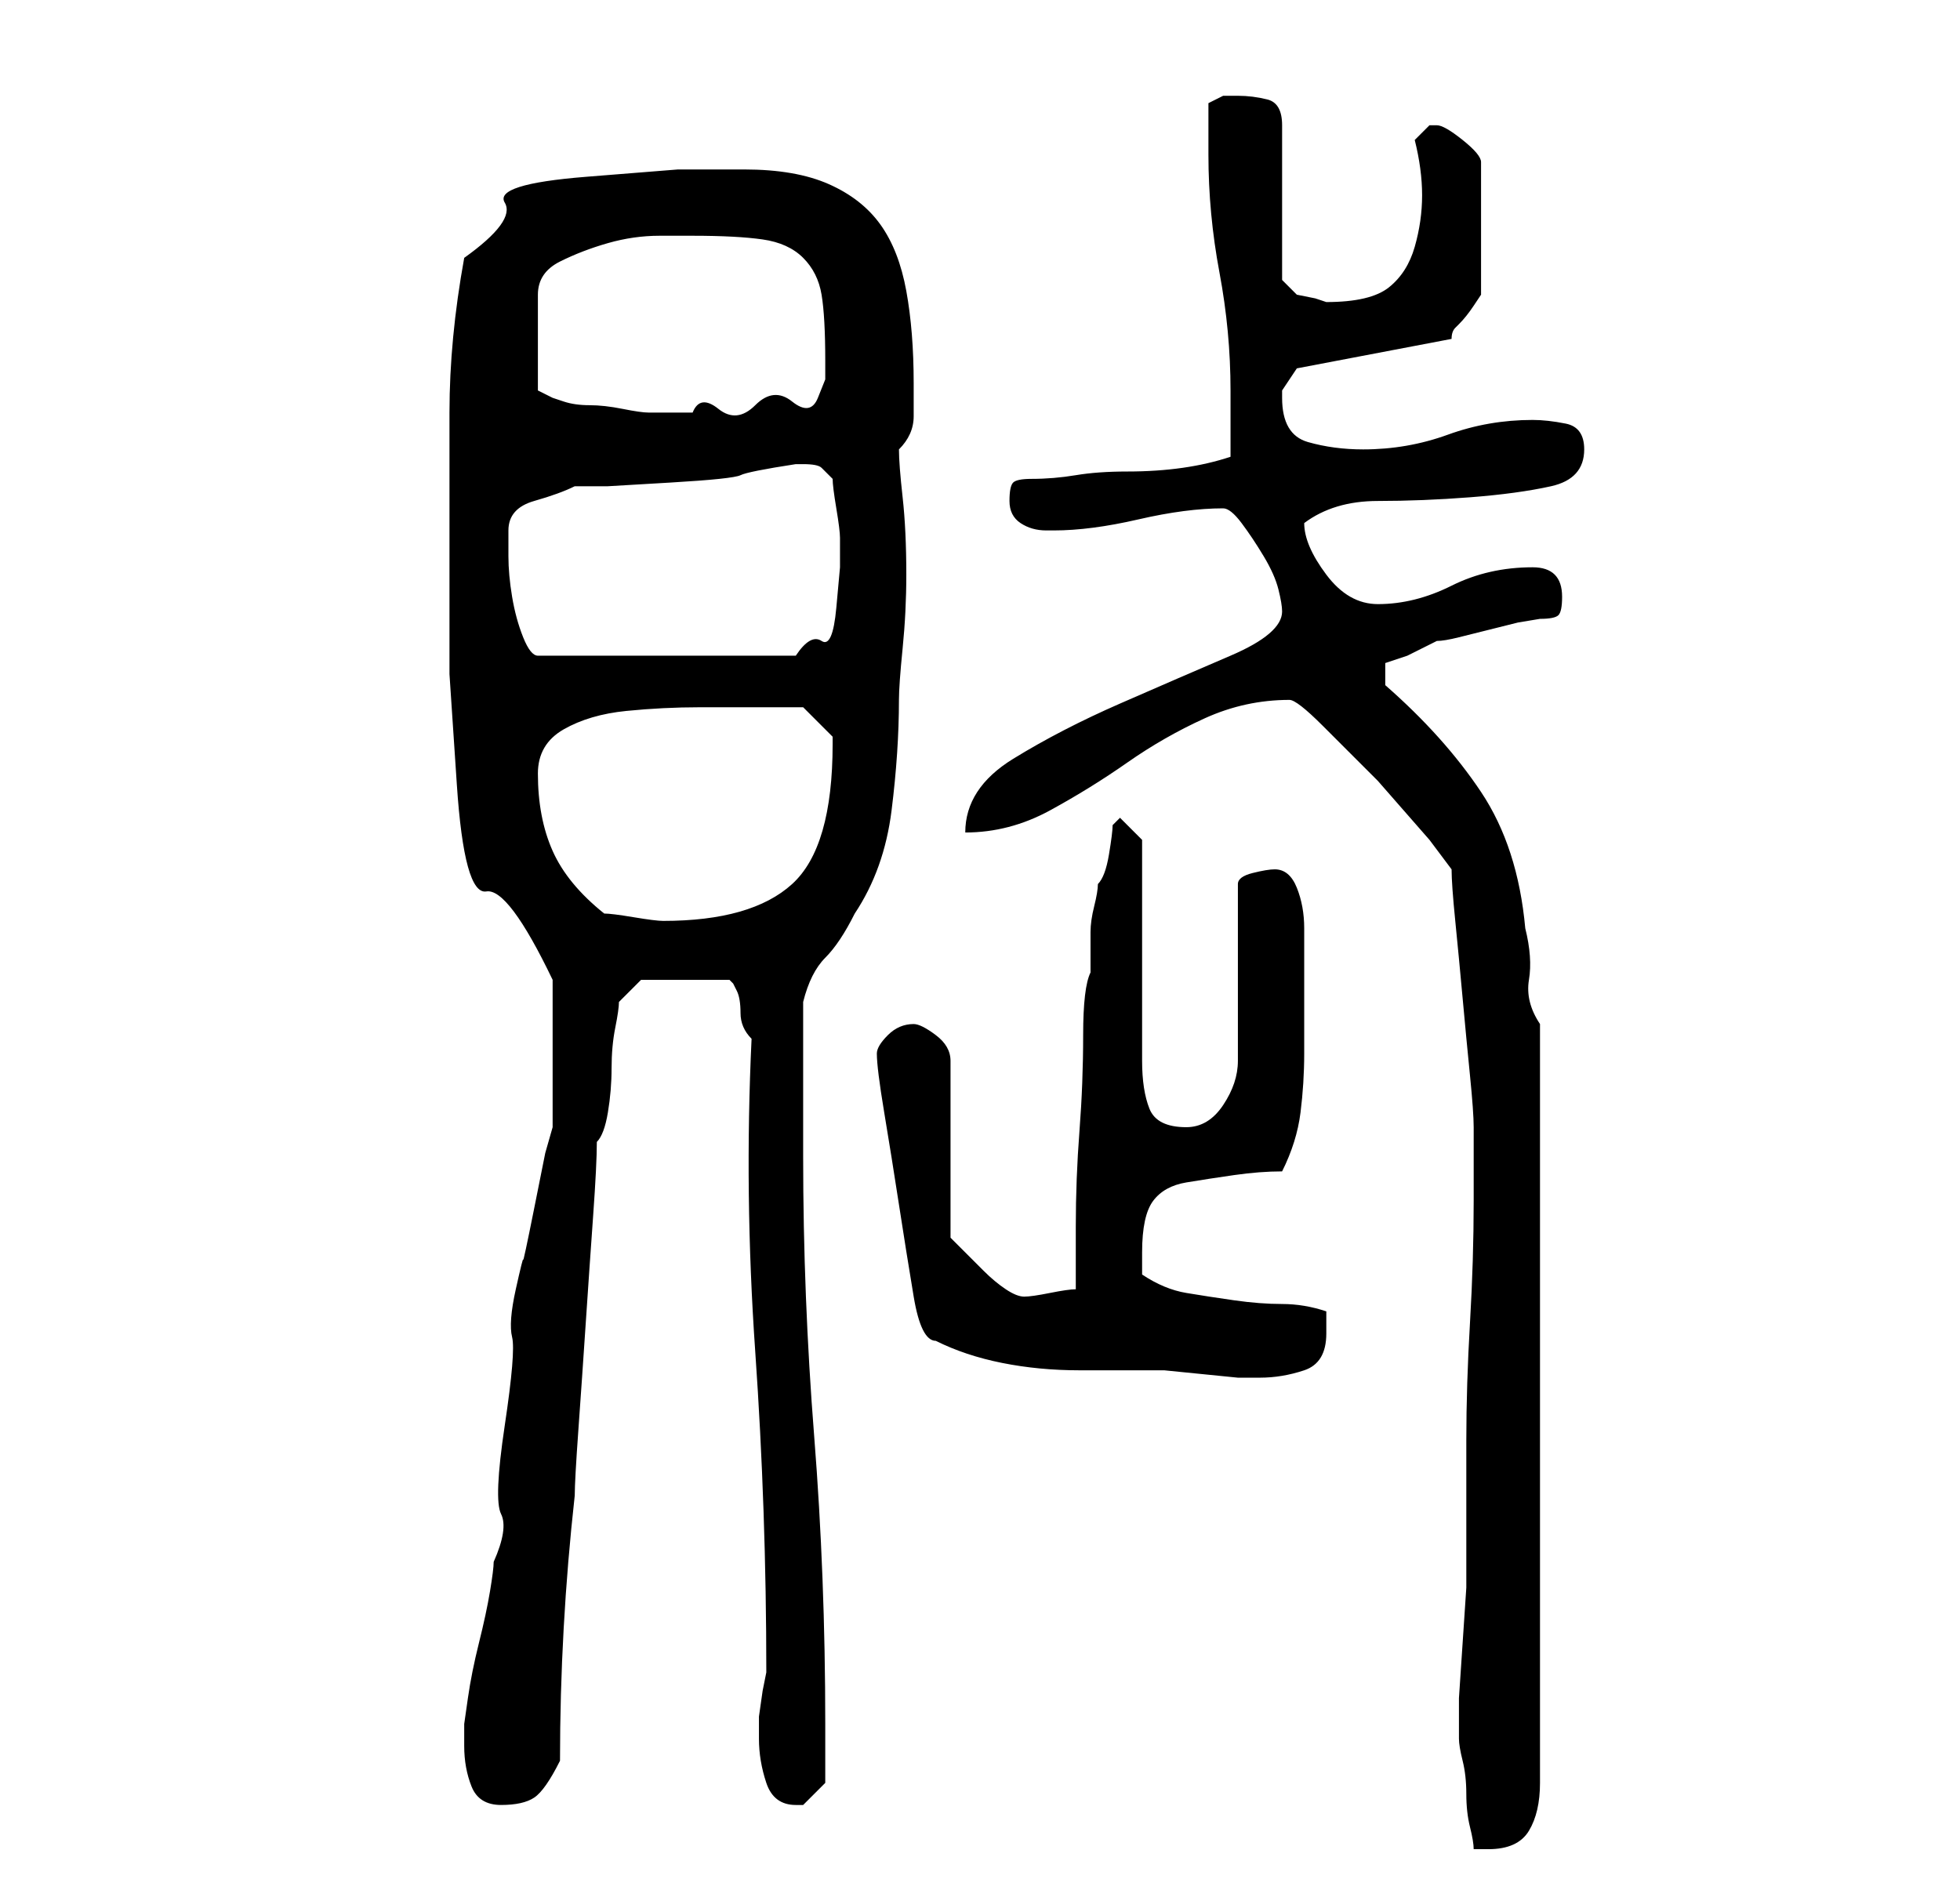 <?xml version="1.0" standalone="no"?>
<!DOCTYPE svg PUBLIC "-//W3C//DTD SVG 1.1//EN" "http://www.w3.org/Graphics/SVG/1.1/DTD/svg11.dtd" >
<svg xmlns="http://www.w3.org/2000/svg" xmlns:xlink="http://www.w3.org/1999/xlink" version="1.1" viewBox="-10 0 266 256">
   <path fill="currentColor"
d="M188 236q0 1 0.5 3t0.5 4.5t0.5 4.5t0.5 3h2q4 0 5.5 -2.5t1.5 -6.5v-103q-2 -3 -1.5 -6t-0.5 -7q-1 -11 -6 -18.5t-13 -14.5v-3l3 -1t4 -2q1 0 3 -0.5l4 -1l4 -1t3 -0.5q2 0 2.5 -0.5t0.5 -2.5q0 -4 -4 -4q-6 0 -11 2.5t-10 2.5q-4 0 -7 -4t-3 -7q4 -3 10 -3t12.5 -0.5
t11 -1.5t4.5 -5q0 -3 -2.5 -3.5t-4.5 -0.5q-6 0 -11.5 2t-11.5 2q-4 0 -7.5 -1t-3.5 -6v-1l2 -3l21 -4q0 -1 0.5 -1.5l0.5 -0.5q1 -1 2 -2.5l1 -1.5v-18q0 -1 -2.5 -3t-3.5 -2h-1l-2 2q1 4 1 7.5t-1 7t-3.5 5.5t-8.5 2l-1.5 -0.5t-2.5 -0.5l-1.5 -1.5l-0.5 -0.5v-21
q0 -3 -2 -3.5t-4 -0.5h-2t-2 1v3.5v3.5q0 8 1.5 16t1.5 16v4v5q-3 1 -6.5 1.5t-7.5 0.5t-7 0.5t-6 0.5q-2 0 -2.5 0.5t-0.5 2.5t1.5 3t3.5 1h1q5 0 11.5 -1.5t11.5 -1.5q1 0 2.5 2t3 4.5t2 4.5t0.5 3q0 3 -7 6t-15 6.5t-14.5 7.5t-6.5 10q6 0 11.5 -3t10.5 -6.5t10.5 -6
t11.5 -2.5q1 0 4.5 3.5l7.5 7.5t7 8l3 4q0 2 0.5 7t1 10.5t1 10.5t0.5 7v10q0 8 -0.5 16.5t-0.5 16v10.5v5v4.5t-0.5 7.5t-0.5 7.5v5.5zM53 237q0 3 1 5.5t4 2.5t4.5 -1t3.5 -5q0 -9 0.5 -18t1.5 -18q0 -2 0.5 -9t1 -14.5t1 -14.5t0.5 -10q1 -1 1.5 -4t0.5 -6t0.5 -5.5
t0.5 -3.5l3 -3h12l0.5 0.5t0.5 1t0.5 3t1.5 3.5q-1 21 0.5 42.5t1.5 43.5l-0.5 2.5t-0.5 3.5v1v2q0 3 1 6t4 3h1l2 -2l1 -1v-4v-4q0 -20 -1.5 -39t-1.5 -38v-4v-6.5v-5.5v-5q1 -4 3 -6t4 -6q4 -6 5 -14t1 -15q0 -2 0.5 -7t0.5 -10q0 -6 -0.5 -10.5t-0.5 -6.5q2 -2 2 -4.5
v-4.5q0 -7 -1 -12.5t-3.5 -9t-7 -5.5t-11.5 -2h-9t-12.5 1t-11 3.5t-5.5 7.5q-2 11 -2 21v20v15.5t1 15t4 14.5t9 12v5v5v6v4l-1 3.5t-1.5 7.5t-1.5 7t-1 4t-0.5 6.5t-1 12t-0.5 12t-1 6.5q0 1 -0.5 4t-1.5 7t-1.5 7.5l-0.5 3.5v2v1zM109 143q0 2 1 8t2 12.5t2 12.5t3 6
q4 2 9 3t10.5 1h11.5t10 1h1.5h1.5q3 0 6 -1t3 -5v-3q-3 -1 -6 -1t-6.5 -0.5t-6.5 -1t-6 -2.5v-1.5v-1.5q0 -5 1.5 -7t4.5 -2.5t6.5 -1t6.5 -0.5q2 -4 2.5 -8t0.5 -8v-8v-8v-1q0 -3 -1 -5.5t-3 -2.5q-1 0 -3 0.5t-2 1.5v24q0 3 -2 6t-5 3q-4 0 -5 -2.5t-1 -6.5v-6.5v-8.5v-9
v-6l-3 -3l-1 1q0 1 -0.5 4t-1.5 4q0 1 -0.5 3t-0.5 3.5v3v2.5q-1 2 -1 8.5t-0.5 13t-0.5 13v8.5q-1 0 -3.5 0.5t-3.5 0.5t-2.5 -1t-3 -2.5l-3 -3l-1.5 -1.5v-24q0 -2 -2 -3.5t-3 -1.5q-2 0 -3.5 1.5t-1.5 2.5zM63 105q0 -4 3.5 -6t8.5 -2.5t10 -0.5h7h7l2.5 2.5l1.5 1.5v1
q0 14 -5.5 19t-17.5 5q-1 0 -4 -0.5t-4 -0.5q-5 -4 -7 -8.5t-2 -10.5zM59 72q0 -3 3.5 -4t5.5 -2h4.5t8.5 -0.5t9.5 -1t7.5 -1.5h1q2 0 2.5 0.5l1.5 1.5q0 1 0.5 4t0.5 4v4t-0.5 5.5t-2 4.5t-3.5 2h-35q-1 0 -2 -2.5t-1.5 -5.5t-0.5 -5.5v-3.5zM63 53v-13q0 -3 3 -4.5
t6.5 -2.5t7 -1h4.5q6 0 9.5 0.5t5.5 2.5t2.5 5t0.5 9v2.5t-1 2.5t-3.5 0.5t-5 0.5t-5 0.5t-3.5 0.5h-3h-3q-1 0 -3.5 -0.5t-4.5 -0.5t-3.5 -0.5l-1.5 -0.5z" />
</svg>

